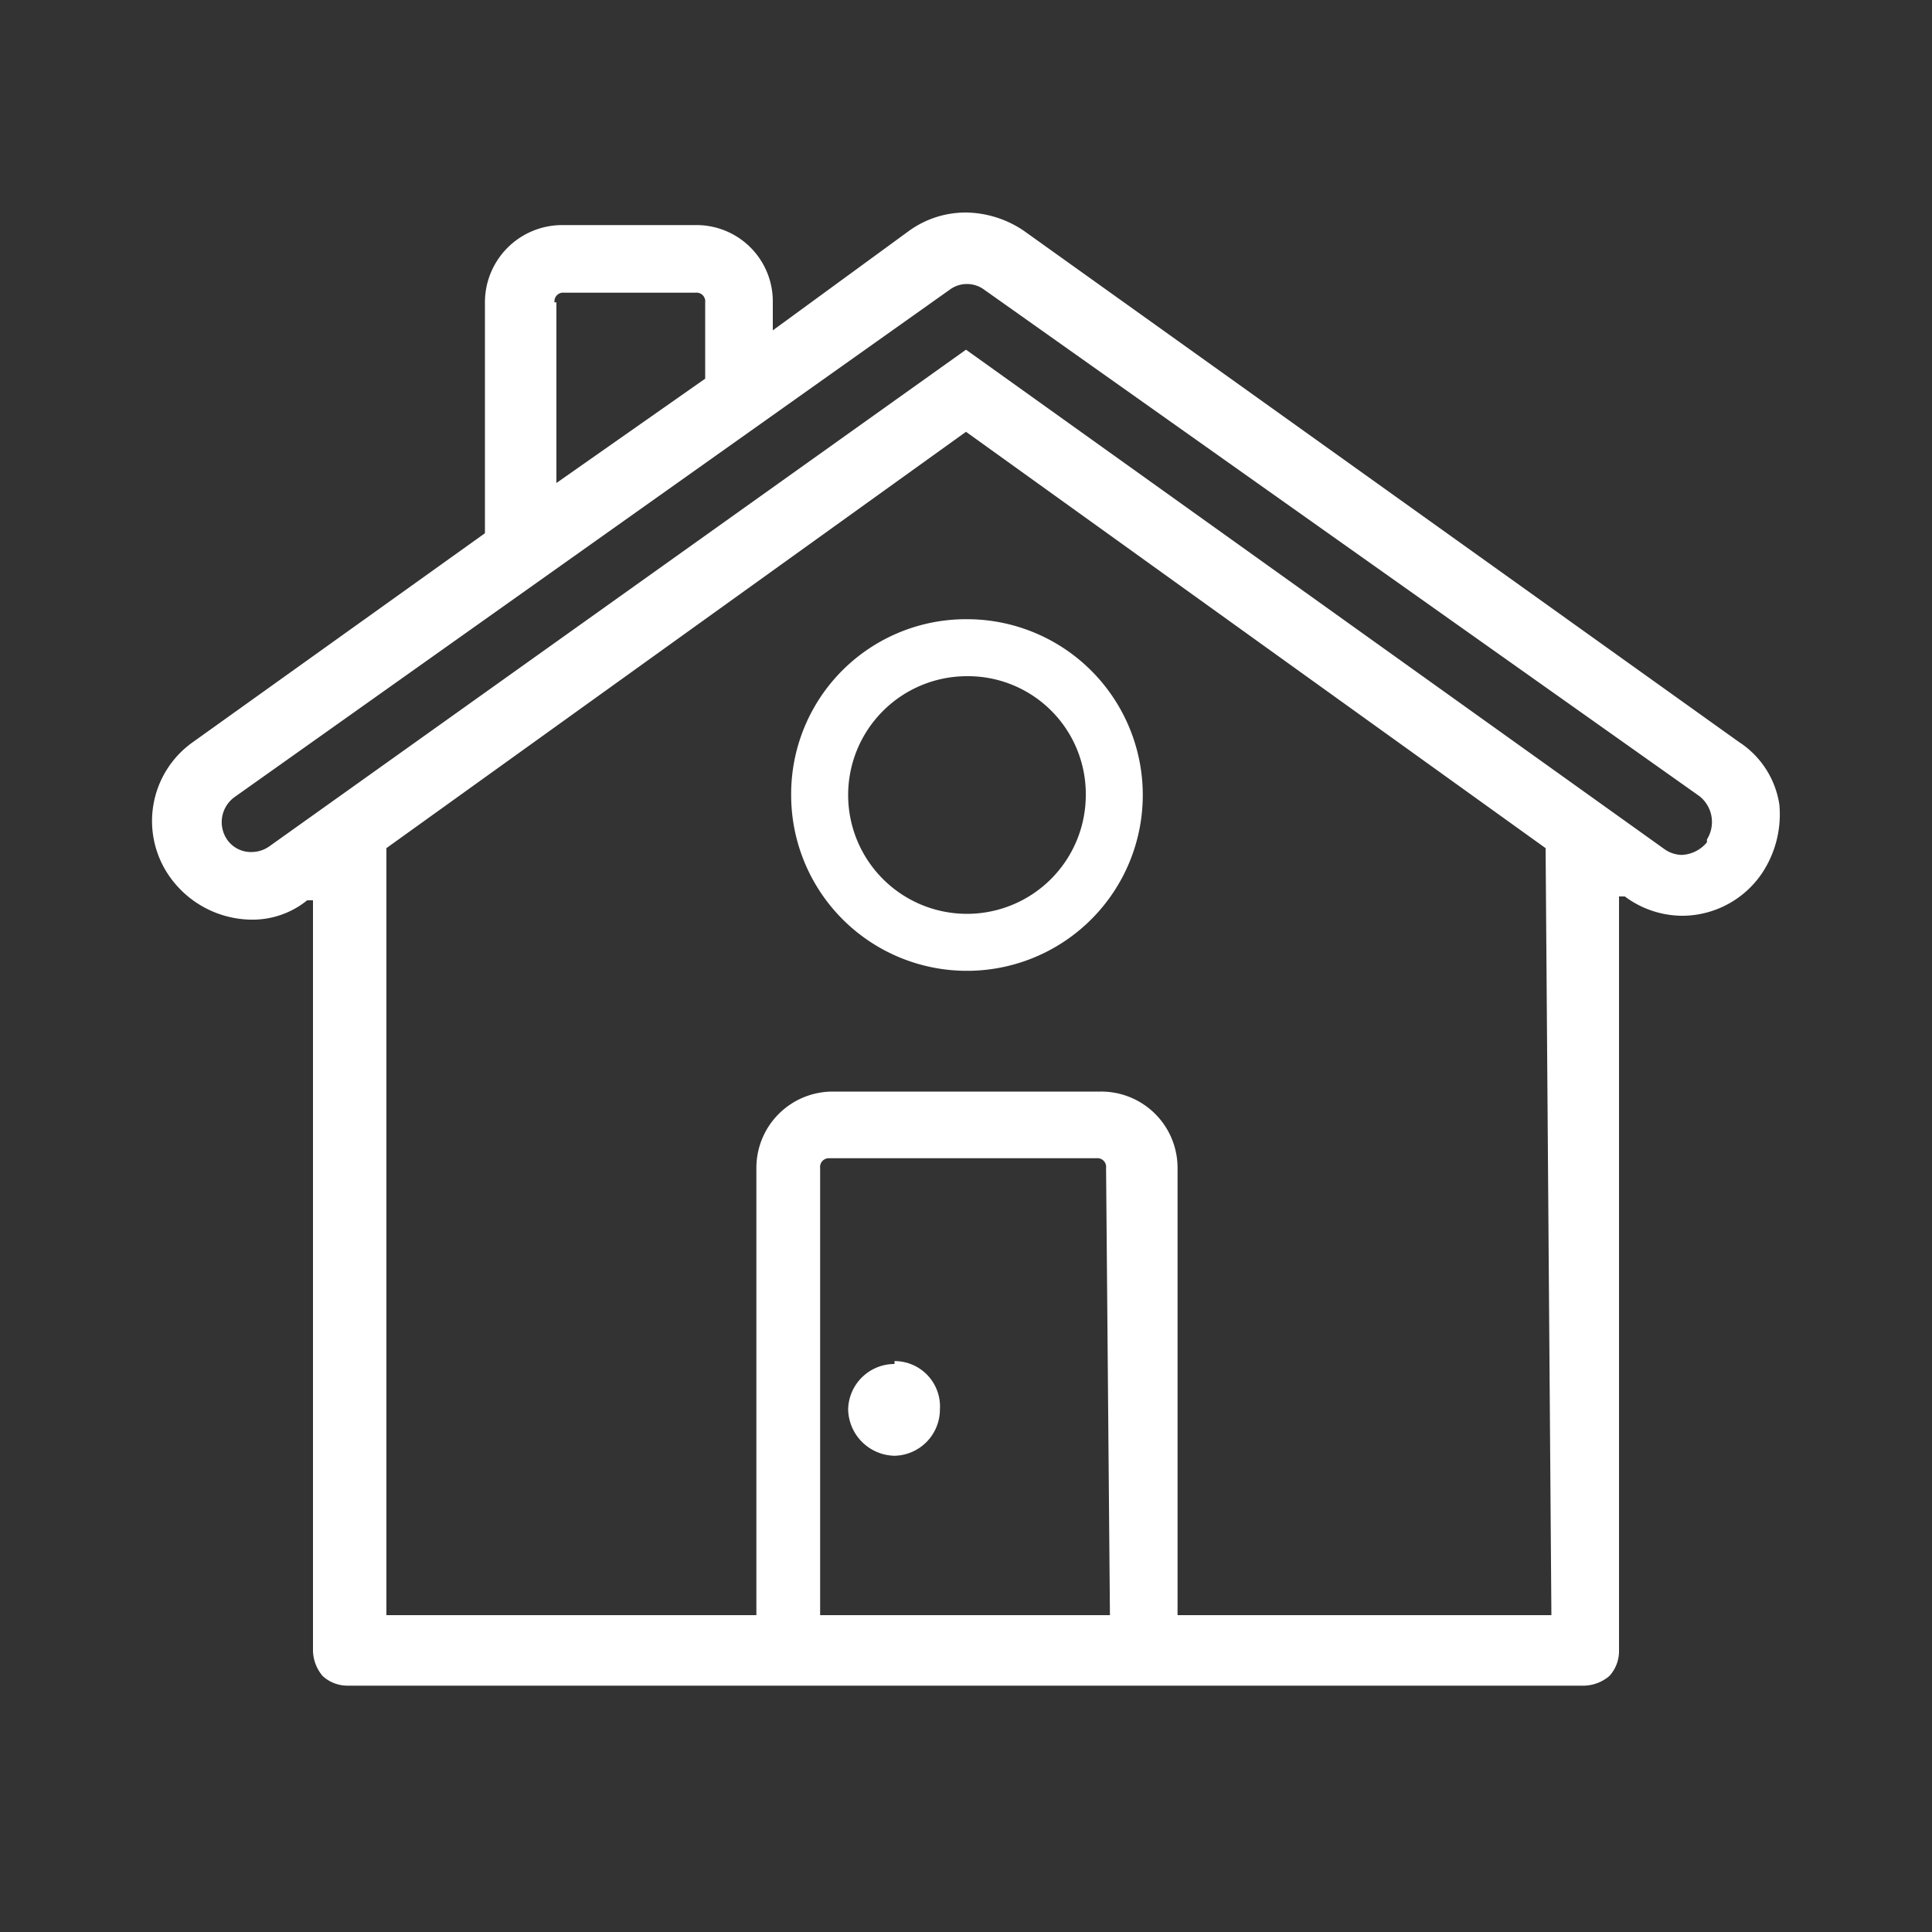 <svg id="Camada_1" data-name="Camada 1" xmlns="http://www.w3.org/2000/svg" viewBox="0 0 20 20" ><rect x="0" y="0" width="20" height="20" fill="#333333" stroke="none"/><defs><style>.cls-1{fill:#fff;}</style></defs><title>ícones</title><g id="Calque_9" data-name="Calque 9"><path class="cls-1" d="M18.42,8.33A.94.94,0,0,0,18,7.68L10.6,2.39A1.09,1.09,0,0,0,10,2.2a1,1,0,0,0-.59.19L8,3.42V3.13a.79.79,0,0,0-.79-.8H5.82a.8.8,0,0,0-.8.8V5.52L2,7.68a1,1,0,0,0-.24,1.4,1.05,1.05,0,0,0,.83.44.9.9,0,0,0,.59-.2l.06,0v7.77a.42.42,0,0,0,.1.26.38.38,0,0,0,.26.1h12.8a.42.42,0,0,0,.26-.1.38.38,0,0,0,.1-.26V9.28l.06,0a1,1,0,0,0,.59.2,1,1,0,0,0,.83-.44A1.1,1.1,0,0,0,18.42,8.33ZM5.74,3.13a.09.09,0,0,1,.1-.1H7.2a.09.09,0,0,1,.1.1v.79L5.76,5V3.13Zm5.75,13.59h-3V12.09a.09.09,0,0,1,.09-.1h2.77a.09.09,0,0,1,.1.1Zm4.57,0H12.19V12.09a.79.79,0,0,0-.8-.79H8.62a.79.79,0,0,0-.79.79v4.63H4V8.78L10,4.47l6,4.31Zm1.61-8a.36.36,0,0,1-.26.13.32.32,0,0,1-.18-.06L10,3.62,2.79,8.76a.32.32,0,0,1-.18.06.3.3,0,0,1-.26-.13.32.32,0,0,1,.08-.44L9.83,3a.3.3,0,0,1,.36,0l7.4,5.24h0A.34.34,0,0,1,17.67,8.69Zm-8.41,5.4a.48.48,0,0,0-.48.47.49.49,0,0,0,.48.48.48.48,0,0,0,.47-.48A.47.47,0,0,0,9.26,14.09ZM8.19,8.23A1.82,1.82,0,1,0,10,6.41,1.81,1.81,0,0,0,8.19,8.23Zm3.05,0A1.23,1.23,0,1,1,10,7,1.22,1.22,0,0,1,11.24,8.23Z"/></g></svg>